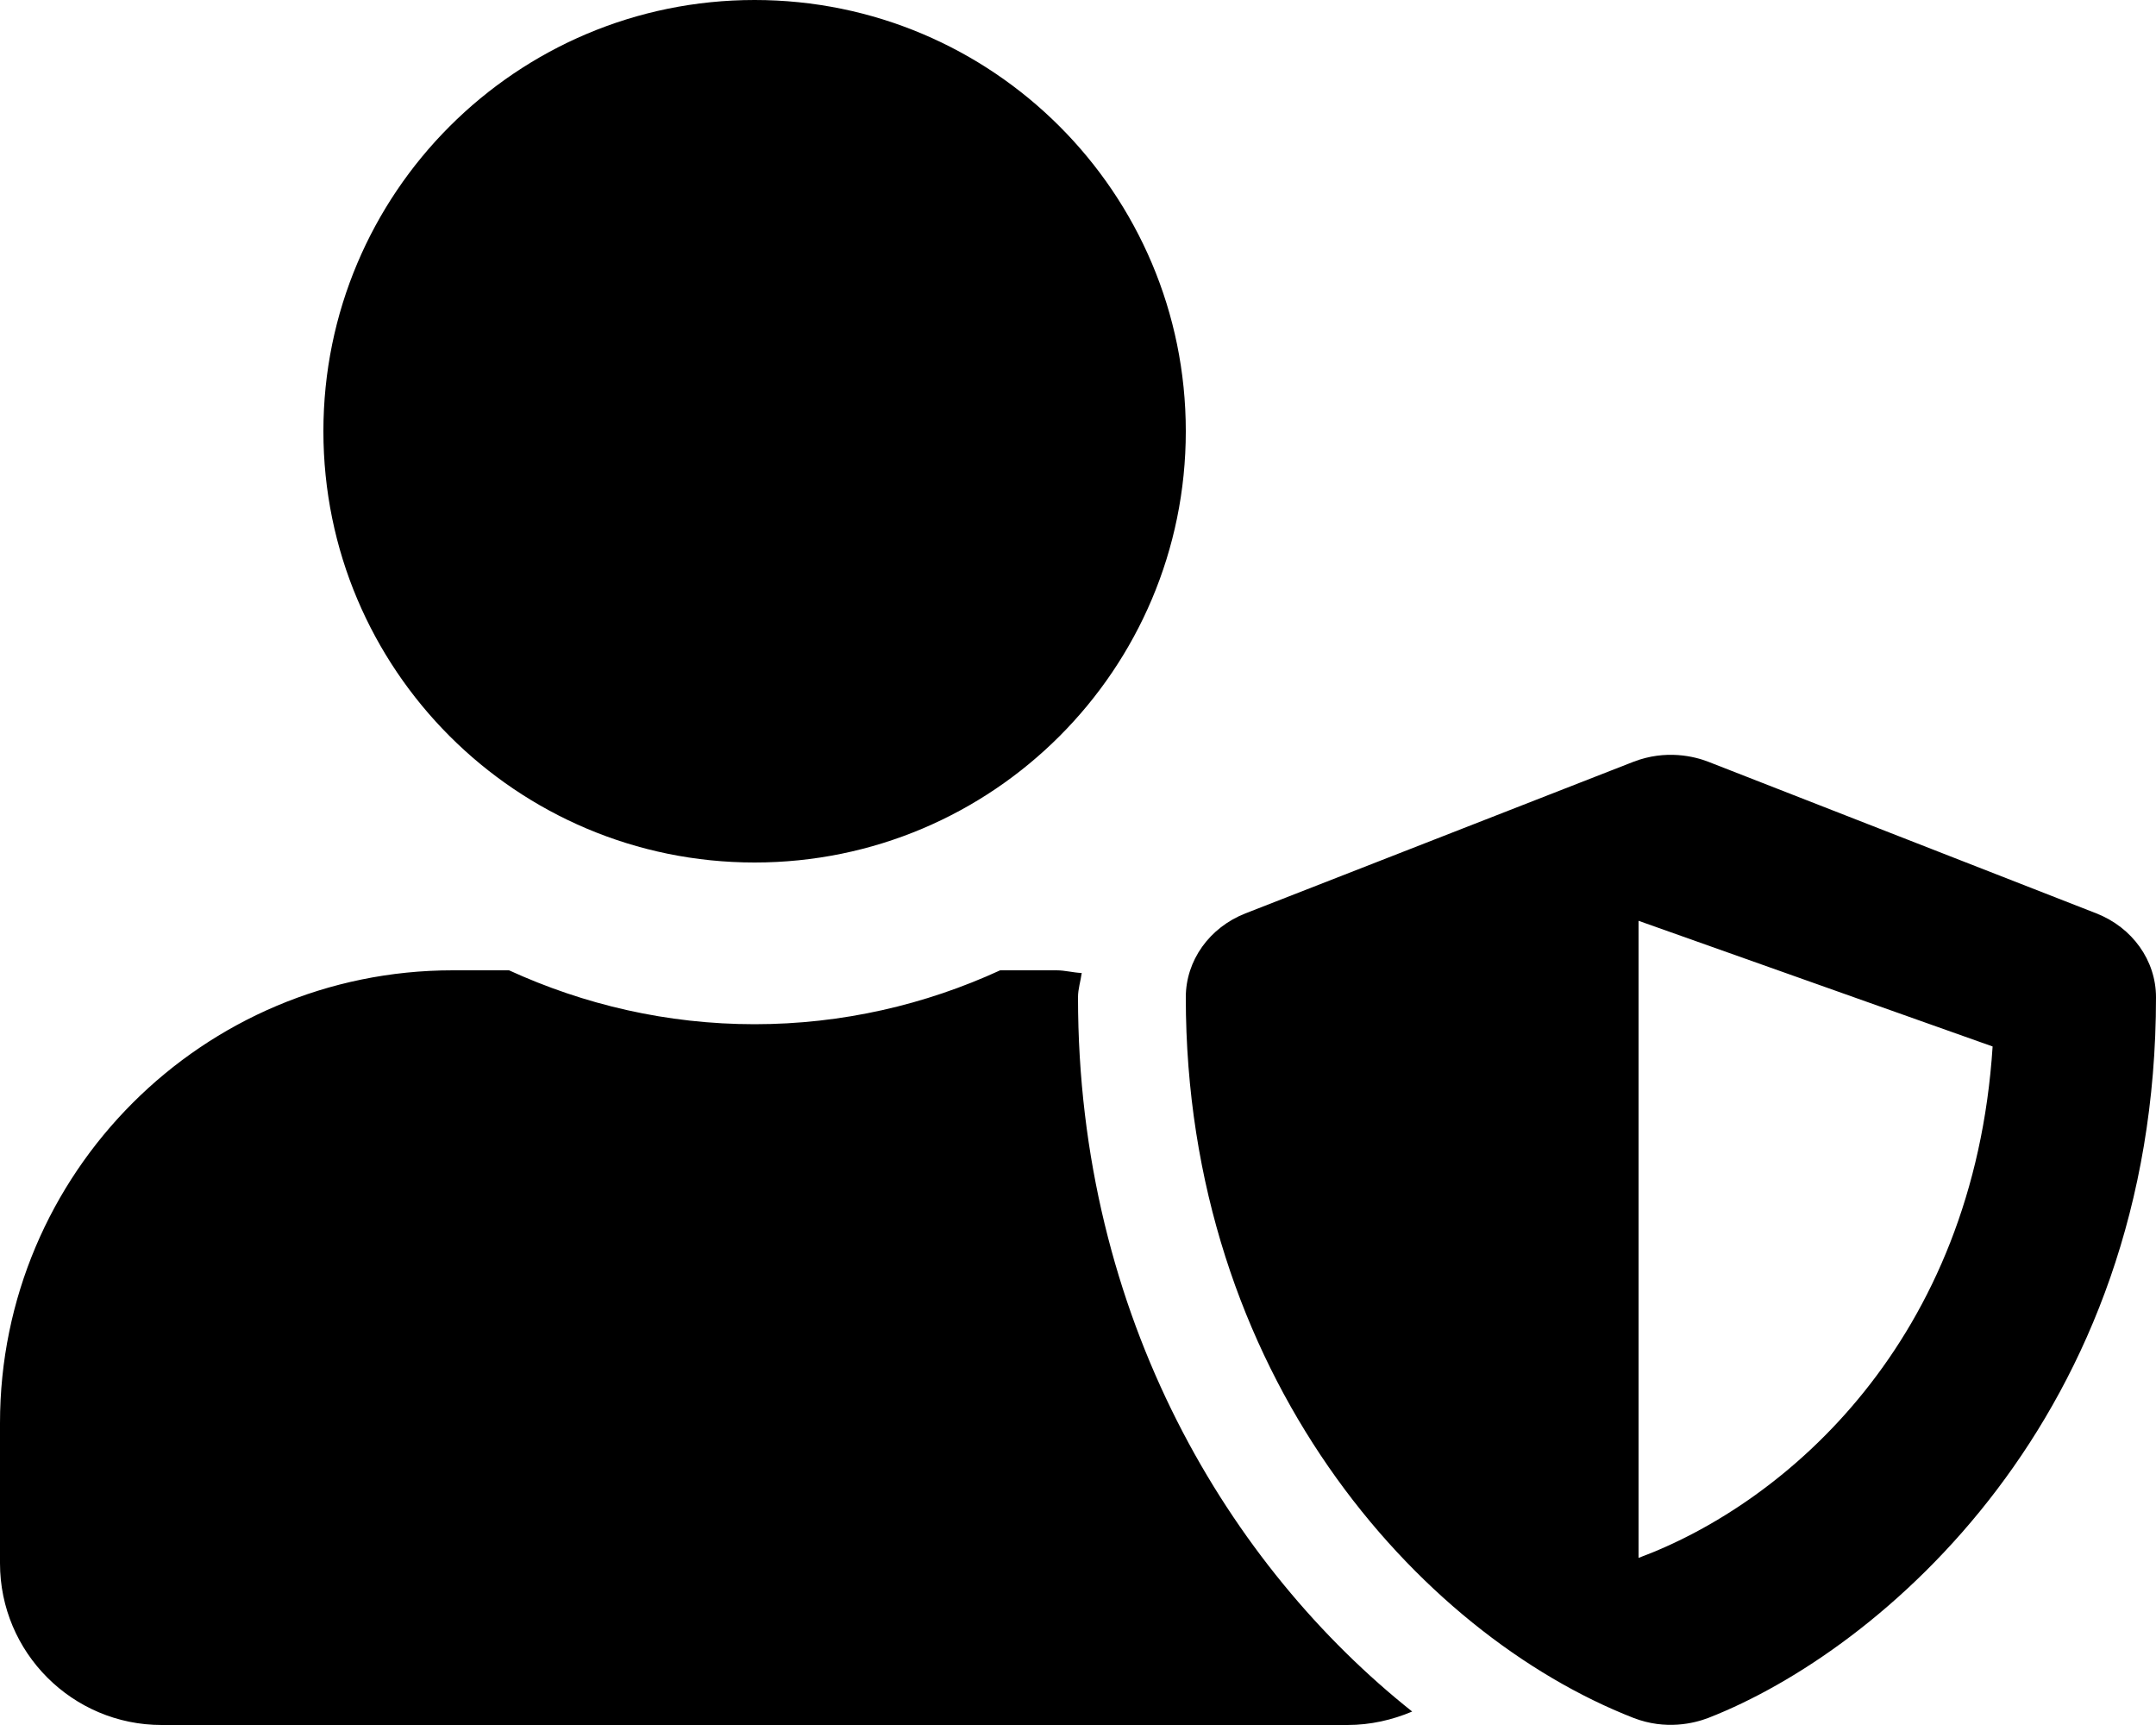 ﻿<?xml version="1.0" encoding="utf-8"?>
<svg version="1.1" xmlns:xlink="http://www.w3.org/1999/xlink" width="50px" height="40px" xmlns="http://www.w3.org/2000/svg">
  <defs>
    <pattern id="BGPattern" patternUnits="userSpaceOnUse" alignment="0 0" imageRepeat="None" />
    <mask fill="white" id="Clip2136">
      <path d="M 50 23.125  C 50 22.273  49.453 21.508  48.617 21.18  L 39.617 17.664  C 39.297 17.539  38.633 17.375  37.883 17.664  L 28.883 21.18  C 28.047 21.508  27.5 22.273  27.5 23.125  C 27.5 31.844  32.867 37.875  37.883 39.836  C 38.633 40.125  39.289 39.961  39.617 39.836  C 43.625 38.273  50 32.852  50 23.125  Z M 46.211 24.266  C 45.773 31.07  41.453 34.844  38 36.125  L 38 21.352  L 46.211 24.266  Z M 7.5 10  C 7.5 15.523  11.977 20  17.5 20  C 23.023 20  27.5 15.523  27.5 10  C 27.5 4.477  23.023 0  17.5 0  C 11.977 0  7.5 4.477  7.5 10  Z M 32.75 39.688  C 28.531 36.336  25 30.57  25 23.125  C 25 22.93  25.062 22.75  25.086 22.562  C 24.891 22.555  24.703 22.5  24.5 22.5  L 23.195 22.5  C 21.461 23.297  19.531 23.75  17.5 23.75  C 15.469 23.75  13.547 23.297  11.805 22.5  L 10.5 22.5  C 4.703 22.5  0 27.203  0 33  L 0 36.25  C 0 38.32  1.68 40  3.75 40  L 31.25 40  C 31.781 40  32.289 39.883  32.75 39.688  Z " fill-rule="evenodd" />
    </mask>
  </defs>
  <g>
    <path d="M 50 23.125  C 50 22.273  49.453 21.508  48.617 21.18  L 39.617 17.664  C 39.297 17.539  38.633 17.375  37.883 17.664  L 28.883 21.18  C 28.047 21.508  27.5 22.273  27.5 23.125  C 27.5 31.844  32.867 37.875  37.883 39.836  C 38.633 40.125  39.289 39.961  39.617 39.836  C 43.625 38.273  50 32.852  50 23.125  Z M 46.211 24.266  C 45.773 31.07  41.453 34.844  38 36.125  L 38 21.352  L 46.211 24.266  Z M 7.5 10  C 7.5 15.523  11.977 20  17.5 20  C 23.023 20  27.5 15.523  27.5 10  C 27.5 4.477  23.023 0  17.5 0  C 11.977 0  7.5 4.477  7.5 10  Z M 32.75 39.688  C 28.531 36.336  25 30.57  25 23.125  C 25 22.93  25.062 22.75  25.086 22.562  C 24.891 22.555  24.703 22.5  24.5 22.5  L 23.195 22.5  C 21.461 23.297  19.531 23.75  17.5 23.75  C 15.469 23.75  13.547 23.297  11.805 22.5  L 10.5 22.5  C 4.703 22.5  0 27.203  0 33  L 0 36.25  C 0 38.32  1.68 40  3.75 40  L 31.25 40  C 31.781 40  32.289 39.883  32.75 39.688  Z " fill-rule="nonzero" fill="rgba(0, 0, 0, 1)" stroke="none" class="fill" />
    <path d="M 50 23.125  C 50 22.273  49.453 21.508  48.617 21.18  L 39.617 17.664  C 39.297 17.539  38.633 17.375  37.883 17.664  L 28.883 21.18  C 28.047 21.508  27.5 22.273  27.5 23.125  C 27.5 31.844  32.867 37.875  37.883 39.836  C 38.633 40.125  39.289 39.961  39.617 39.836  C 43.625 38.273  50 32.852  50 23.125  Z " stroke-width="0" stroke-dasharray="0" stroke="rgba(255, 255, 255, 0)" fill="none" class="stroke" mask="url(#Clip2136)" />
    <path d="M 46.211 24.266  C 45.773 31.07  41.453 34.844  38 36.125  L 38 21.352  L 46.211 24.266  Z " stroke-width="0" stroke-dasharray="0" stroke="rgba(255, 255, 255, 0)" fill="none" class="stroke" mask="url(#Clip2136)" />
    <path d="M 7.5 10  C 7.5 15.523  11.977 20  17.5 20  C 23.023 20  27.5 15.523  27.5 10  C 27.5 4.477  23.023 0  17.5 0  C 11.977 0  7.5 4.477  7.5 10  Z " stroke-width="0" stroke-dasharray="0" stroke="rgba(255, 255, 255, 0)" fill="none" class="stroke" mask="url(#Clip2136)" />
    <path d="M 32.75 39.688  C 28.531 36.336  25 30.57  25 23.125  C 25 22.93  25.062 22.75  25.086 22.562  C 24.891 22.555  24.703 22.5  24.5 22.5  L 23.195 22.5  C 21.461 23.297  19.531 23.75  17.5 23.75  C 15.469 23.75  13.547 23.297  11.805 22.5  L 10.5 22.5  C 4.703 22.5  0 27.203  0 33  L 0 36.25  C 0 38.32  1.68 40  3.75 40  L 31.25 40  C 31.781 40  32.289 39.883  32.75 39.688  Z " stroke-width="0" stroke-dasharray="0" stroke="rgba(255, 255, 255, 0)" fill="none" class="stroke" mask="url(#Clip2136)" />
  </g>
</svg>